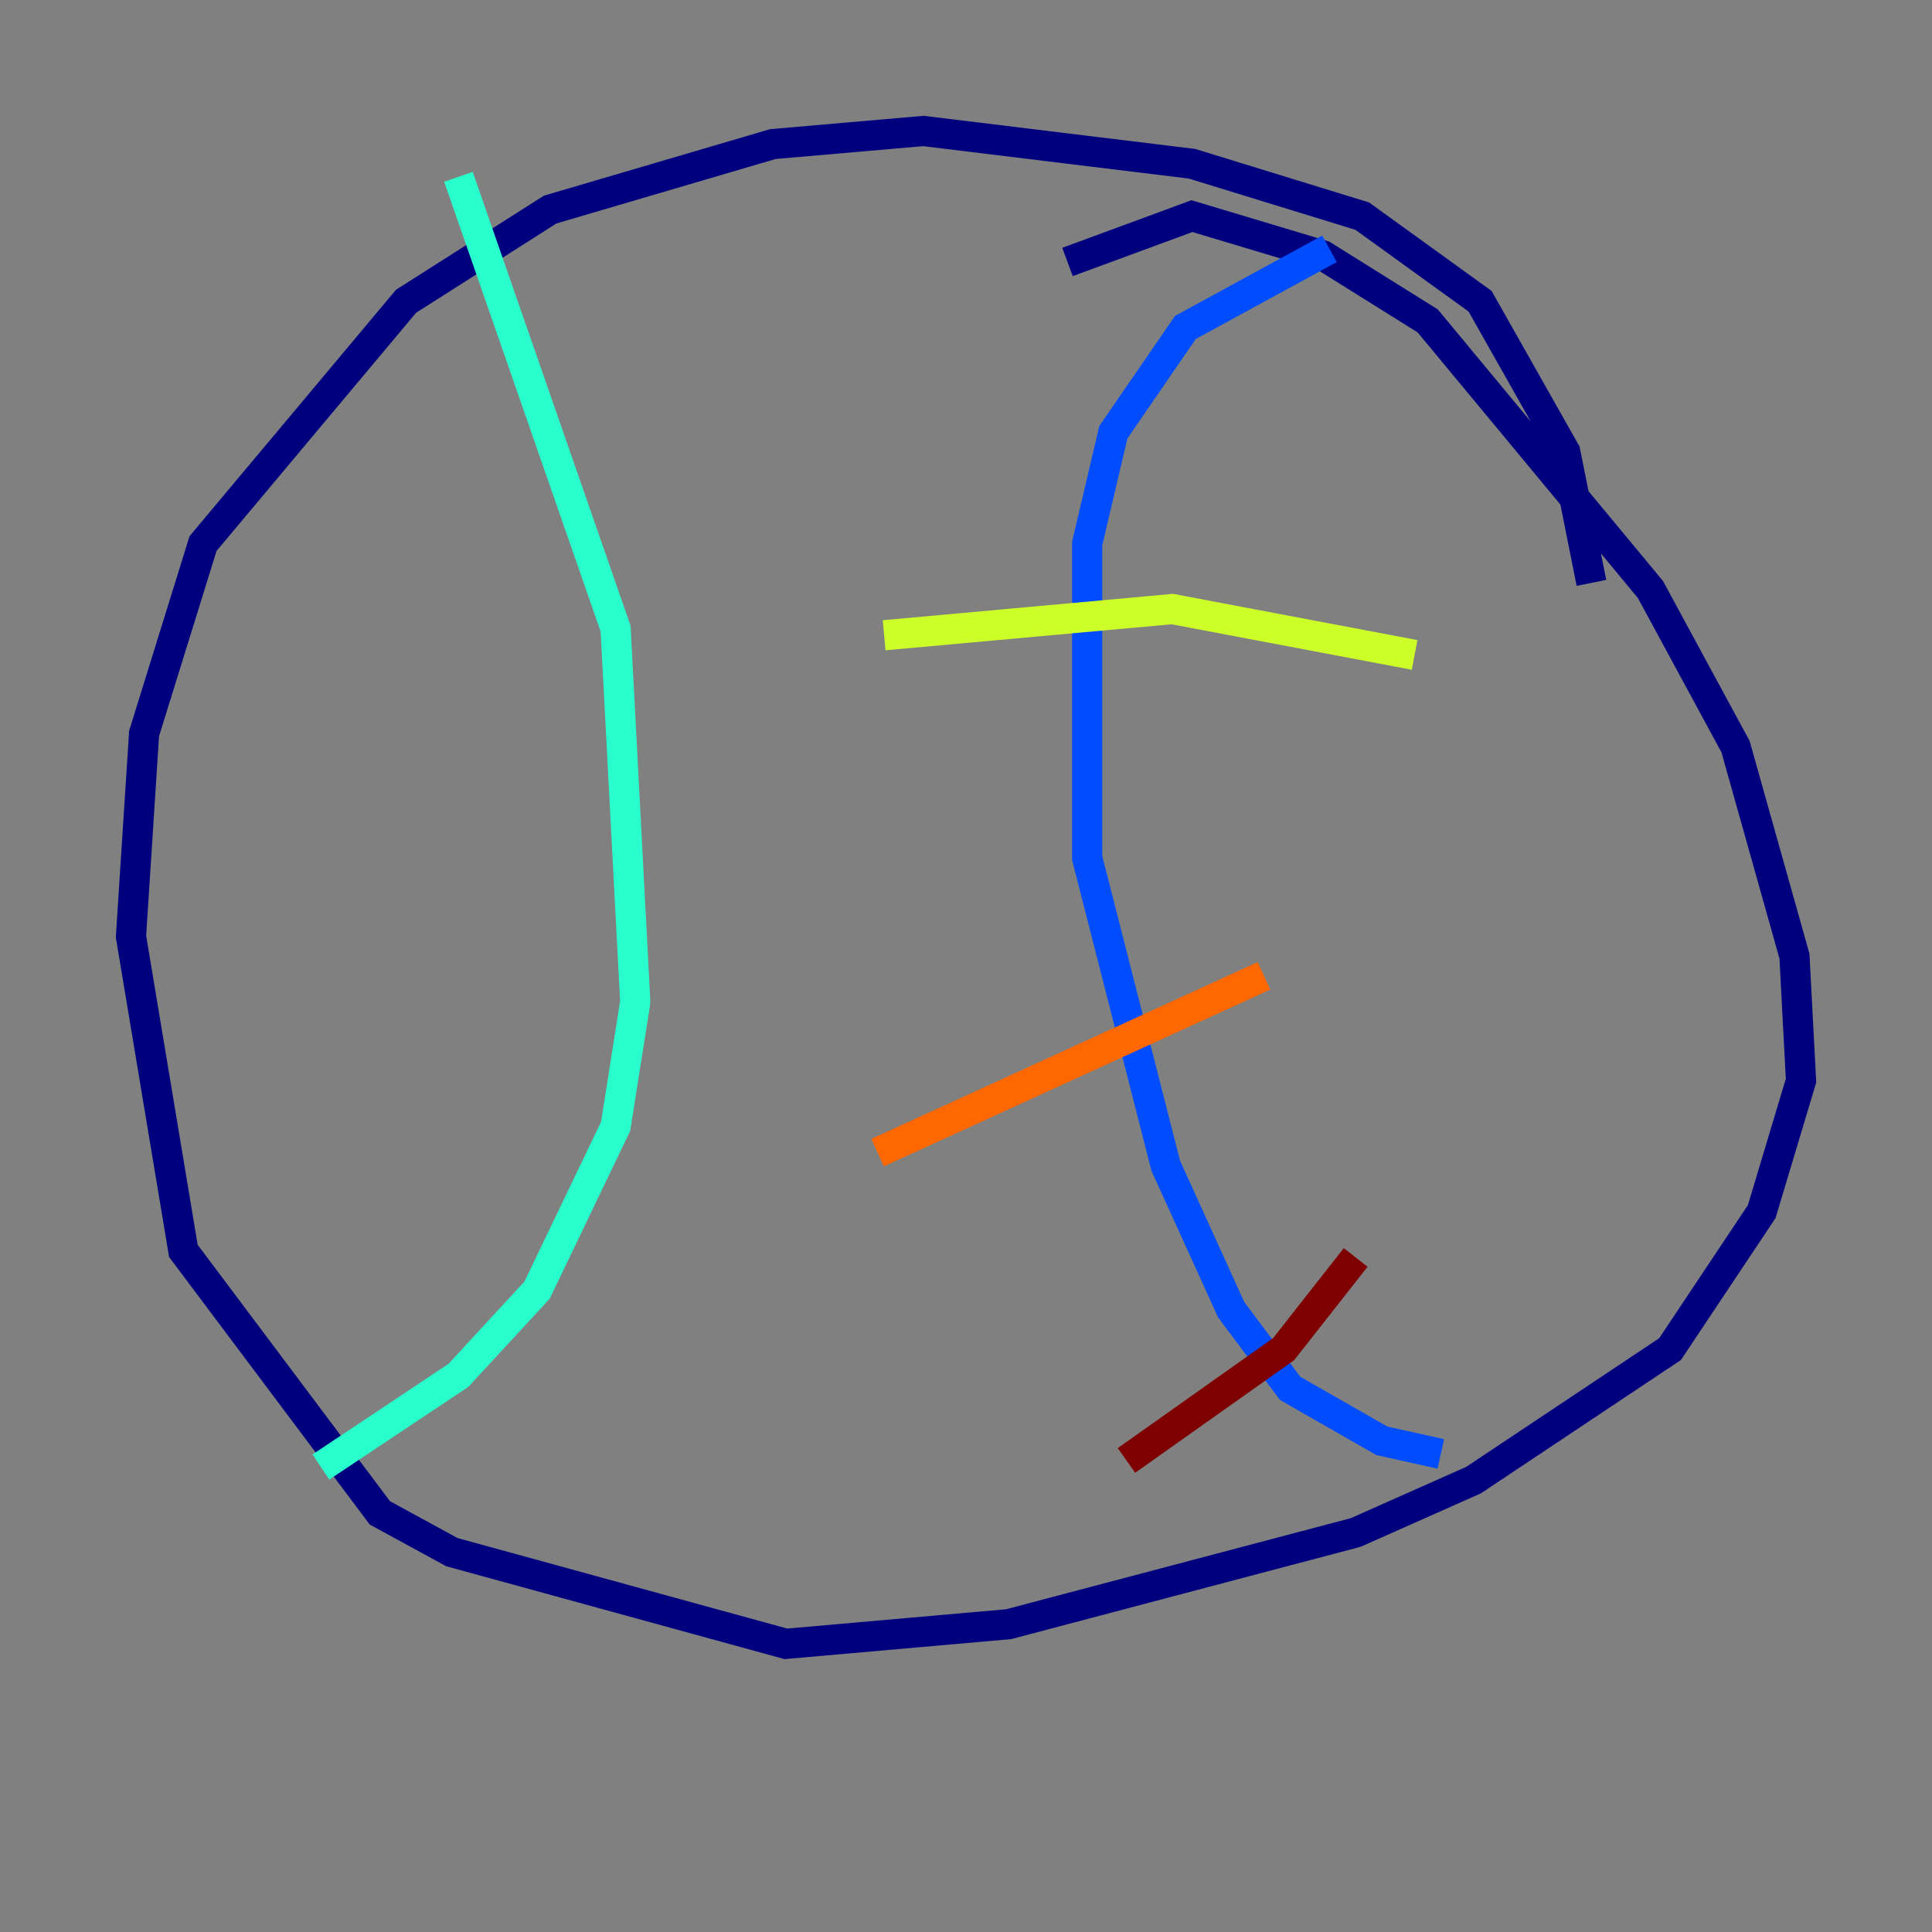 <?xml version="1.0" encoding="utf-8" ?>
<svg baseProfile="tiny" height="128" version="1.2" viewBox="0,0,128,128" width="128" xmlns="http://www.w3.org/2000/svg" xmlns:ev="http://www.w3.org/2001/xml-events" xmlns:xlink="http://www.w3.org/1999/xlink"><rect x="0" y="0" width="128" height="128" fill="#808080" stroke="none"/><defs /><polyline fill="none" points="105.437,38.617 103.702,29.939 98.061,19.959 90.251,14.319 78.969,10.848 61.18,8.678 51.2,9.546 36.447,13.885 26.902,19.959 13.451,36.014 9.546,48.597 8.678,62.047 12.149,82.875 25.166,100.231 29.939,102.834 52.068,108.909 66.82,107.607 89.817,101.532 97.627,98.061 110.644,89.383 116.719,80.271 119.322,71.593 118.888,63.349 114.983,49.464 109.342,39.051 94.59,21.261 87.647,16.922 78.969,14.319 70.725,17.356" stroke="#00007f" stroke-width="2" /><polyline fill="none" points="88.081,16.488 78.536,21.695 73.763,28.637 72.027,36.014 72.027,56.841 77.234,77.234 81.573,86.78 85.478,91.986 91.552,95.458 95.458,96.325" stroke="#004cff" stroke-width="2" /><polyline fill="none" points="30.373,11.715 40.786,41.654 42.088,66.386 40.786,74.63 35.58,85.478 30.373,91.119 21.261,97.193" stroke="#29ffcd" stroke-width="2" /><polyline fill="none" points="93.722,43.39 77.668,40.352 58.576,42.088" stroke="#cdff29" stroke-width="2" /><polyline fill="none" points="83.742,64.651 58.142,76.366" stroke="#ff6700" stroke-width="2" /><polyline fill="none" points="89.817,83.308 85.044,89.383 74.63,96.759" stroke="#7f0000" stroke-width="2" /></svg>